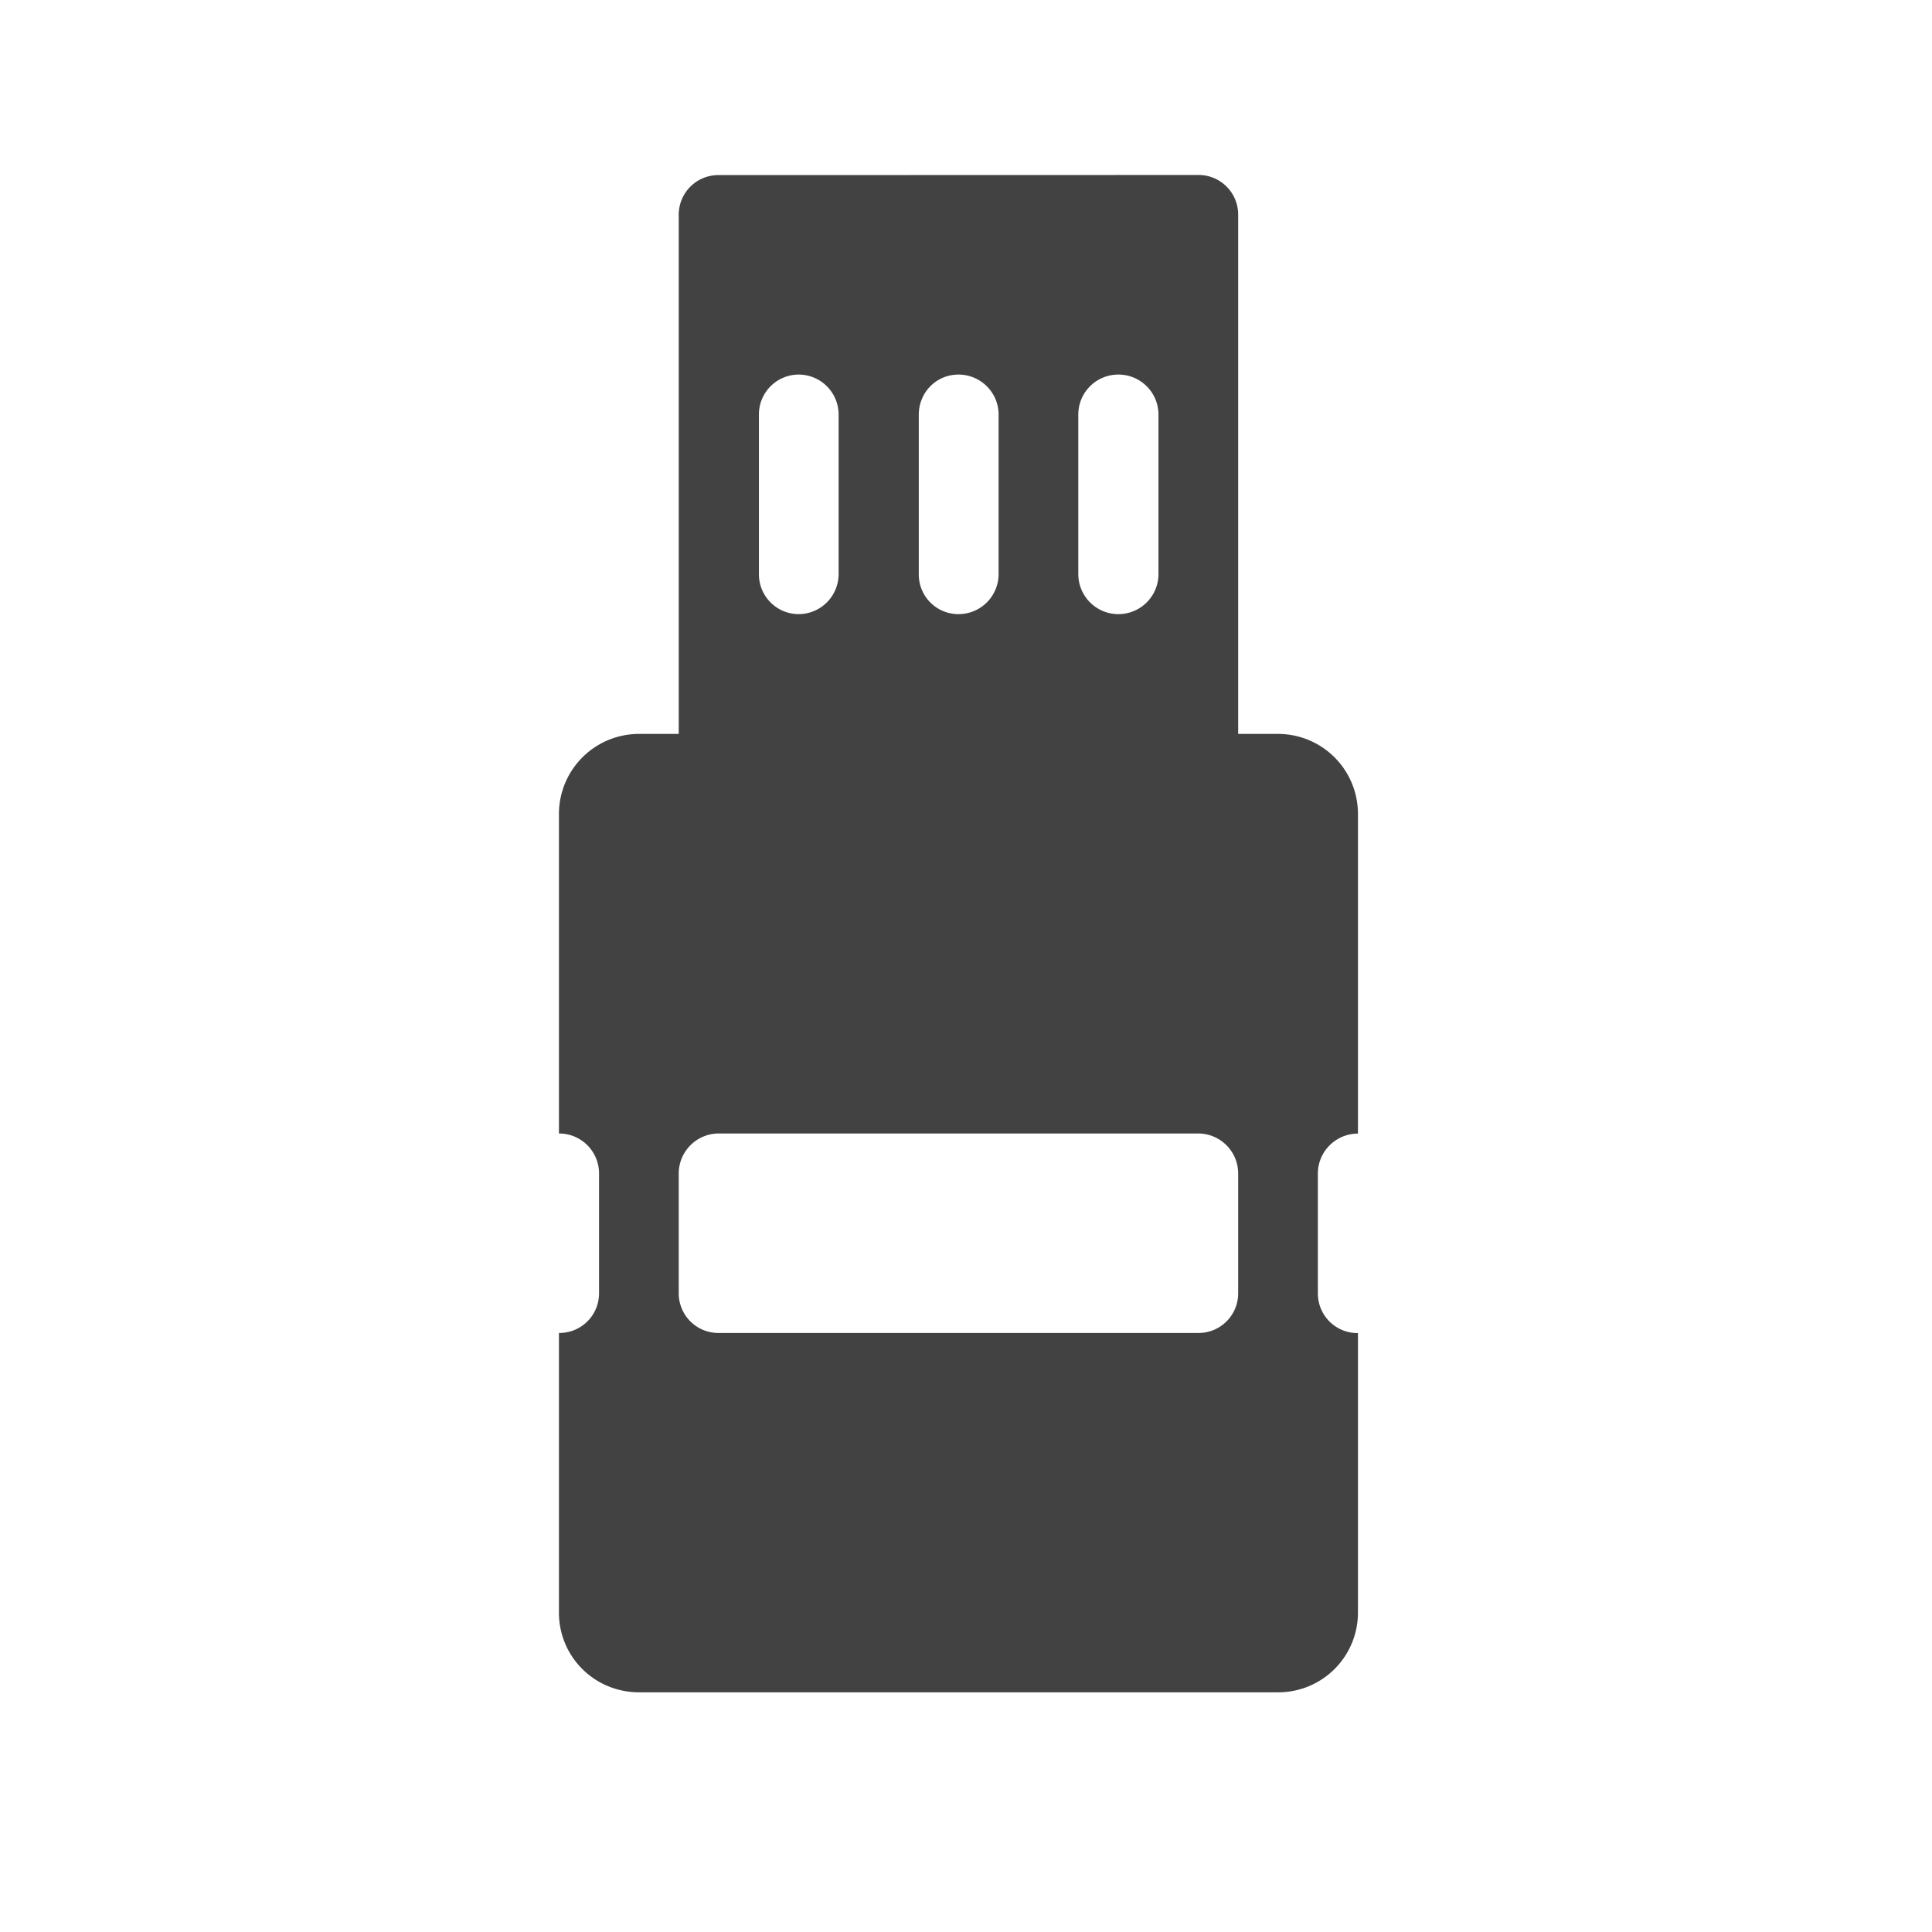<svg xmlns="http://www.w3.org/2000/svg" width="16" height="16"><g fill="#424242"><path d="M5.953 1.45a.328.328 0 0 0-.332.327v4.301c0 .184.149.332.332.332h3.969a.332.332 0 0 0 .332-.332v-4.3a.328.328 0 0 0-.332-.329zm.66 1.652c.184 0 .332.148.332.332v1.32a.332.332 0 0 1-.332.332.33.33 0 0 1-.328-.332v-1.32a.33.33 0 0 1 .328-.332zm1.324 0c.184 0 .333.148.333.332v1.32a.332.332 0 0 1-.332.332.328.328 0 0 1-.329-.332v-1.32c0-.184.145-.332.329-.332zm1.325 0c.183 0 .332.148.332.332v1.32a.332.332 0 1 1-.664 0v-1.32c0-.184.148-.332.332-.332zm0 0"/><path d="M5.293 6.078a.663.663 0 0 0-.664.66v2.649c.184 0 .332.148.332.332v.992a.328.328 0 0 1-.332.328v2.316c0 .368.297.66.664.66h5.293a.66.66 0 0 0 .66-.66V11.04a.328.328 0 0 1-.332-.328v-.992c0-.184.149-.332.332-.332V6.738a.662.662 0 0 0-.66-.66zm.66 3.309h3.969c.183 0 .332.148.332.332v.992a.328.328 0 0 1-.332.328H5.953a.328.328 0 0 1-.332-.328v-.992c0-.184.149-.332.332-.332zm0 0"/></g></svg>